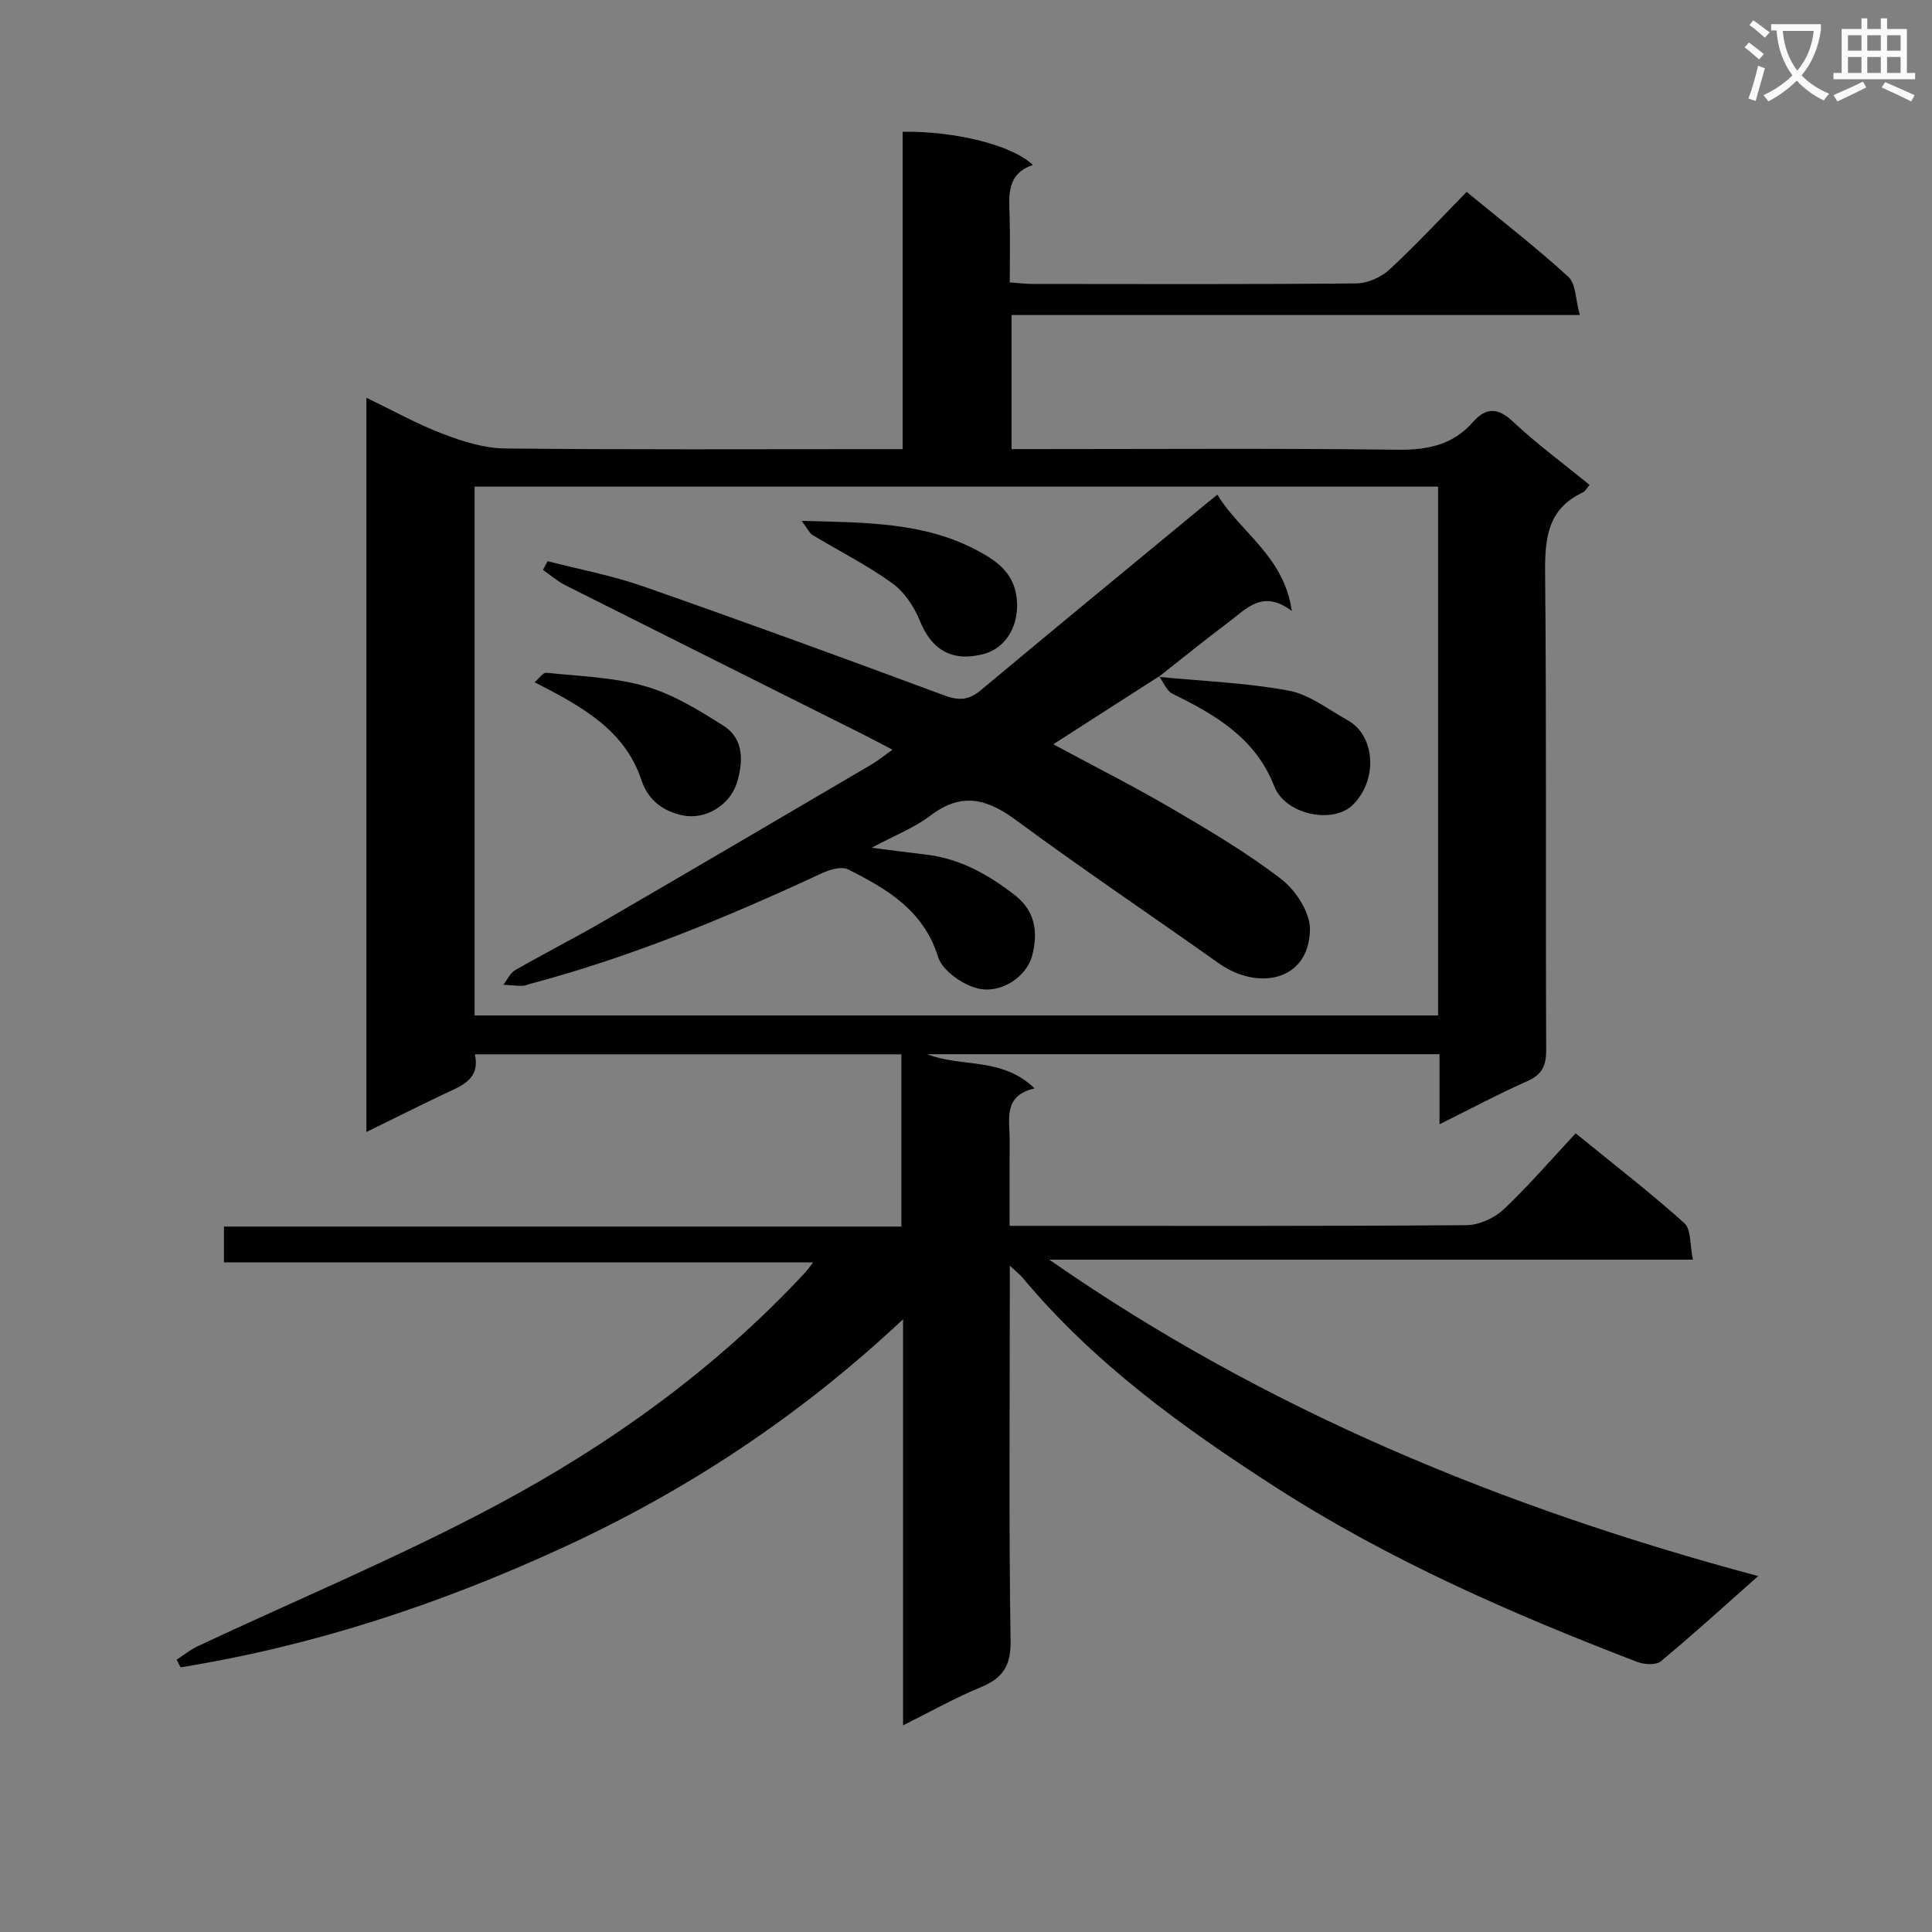 <svg enable-background="new 0 0 400 400" viewBox="0 0 400 400" xmlns="http://www.w3.org/2000/svg"><rect x="0" y="0" width="400" height="400" fill="#808080" stroke="none"/><path d="m362.1 8.8c1.1.8 2.1 1.6 3.1 2.4l-1 1.1c-1.3-1.1-2.3-2-3-2.5zm1.9 4.8c.5.2.9.4 1.4.5-.6 2.3-1.3 4.5-1.9 6.8l-1.5-.5c.8-2.1 1.4-4.3 2-6.8zm-1-9.4c1.3.9 2.4 1.8 3.4 2.5l-1 1.1c-1.4-1.2-2.4-2.1-3.2-2.6zm3.7 2.2v-1.4h10.3v1.2c-.5 3.6-1.8 6.8-4 9.4 1.5 1.6 3.4 2.8 5.7 3.8-.3.4-.7.8-1.1 1.4-2.3-1.1-4.1-2.5-5.6-4.1-1.6 1.6-3.6 3.1-5.9 4.3-.3-.5-.7-.9-1-1.3 2.4-1.1 4.4-2.5 6-4.1-1.9-2.5-3-5.6-3.3-9.3h-1.1zm8.8 0h-6.4c.3 3.3 1.3 6 3 8.2 2-2.3 3.1-5.1 3.4-8.2z" fill="#fafafb"/><path d="m385.3 3.8h1.3v2.2h2.8v-2.2h1.3v2.2h4.1v9.1h1.7v1.3h-16.9v-1.3h1.7v-9.1h4.1v-2.2zm.4 13.1.7 1.2c-1.8.9-3.8 1.9-6 2.9-.2-.4-.5-.8-.8-1.3 2.3-1 4.3-1.9 6.1-2.8zm-3.1-6.4h2.8v-3.2h-2.8zm0 4.6h2.8v-3.3h-2.8zm4-4.6h2.8v-3.2h-2.8zm0 4.6h2.8v-3.3h-2.8zm3.7 1.9c2.1.9 4.1 1.8 6.1 2.7l-.7 1.3c-2.2-1.1-4.2-2-6.1-2.9zm3.2-9.7h-2.8v3.2h2.8zm-2.8 7.8h2.8v-3.3h-2.8z" fill="#fafafb"/><g fill="#010000"><path d="m364.01 326.31c-7.16 6.34-13.53 12.16-20.16 17.65-1.01.83-3.45.67-4.91.11-25.94-9.96-51.32-21.04-74.82-36.15-19.28-12.4-37.67-25.71-52.46-43.45-.5-.6-1.14-1.07-2.59-2.42v6.17c0 23.83-.21 47.67.16 71.49.08 5.24-1.65 7.75-6.21 9.63-5.31 2.19-10.35 5.04-16.05 7.87 0-27.99 0-55.25 0-84.07-21.48 20.16-44.81 35.47-70.41 47.26-25.35 11.67-51.62 20.38-79.18 24.8-.27-.53-.53-1.05-.8-1.58 1.44-.94 2.8-2.05 4.34-2.78 20.75-9.75 41.99-18.57 62.17-29.37 23.53-12.6 45.18-28.19 63.52-47.91.44-.48.82-1.02 1.74-2.19-40.94 0-81.28 0-121.98 0 0-2.63 0-4.69 0-7.42h140.25c0-12.21 0-23.78 0-35.66-29.36 0-58.61 0-88.31 0 1.17 5.21-2.78 6.52-6.37 8.22-5.22 2.47-10.38 5.07-16.08 7.86 0-50.83 0-100.92 0-152.01 5.59 2.68 10.58 5.47 15.88 7.49 4.07 1.55 8.5 2.95 12.78 3 25.49.27 50.99.14 76.49.14h5.87c0-22.22 0-43.97 0-65.71 10.97-.16 22.78 2.8 26.96 6.88-5.44 1.84-4.94 6.23-4.81 10.58.13 4.46.03 8.93.03 13.73 1.85.13 3.3.32 4.74.32 22.33.02 44.66.1 66.99-.11 2.33-.02 5.13-1.26 6.86-2.85 5.48-5.06 10.56-10.55 16.01-16.1 7.35 6.05 14.45 11.55 21.06 17.59 1.56 1.43 1.46 4.67 2.36 7.9-39.79 0-78.53 0-117.65 0v27.76h5.41c24.83 0 49.66-.18 74.49.13 6.21.08 11.41-.96 15.6-5.7 2.65-3 5.08-3.15 8.29-.14 4.96 4.65 10.48 8.71 15.89 13.12-.55.63-.87 1.32-1.4 1.56-7.42 3.47-7.88 9.69-7.81 16.95.31 32.83.08 65.66.22 98.49.01 3.29-.86 5.1-3.93 6.46-5.9 2.62-11.61 5.67-18.15 8.92 0-5.2 0-9.72 0-14.51-35.69 0-70.78 0-106.09 0 7.08 2.79 15.48.51 22.25 7.08-6.64 1.54-5.12 6.46-5.16 10.75-.04 5.65-.01 11.3-.01 17.71h5.11c29.83 0 59.66.08 89.49-.14 2.6-.02 5.76-1.46 7.68-3.27 5.18-4.88 9.84-10.31 14.91-15.75 8.24 6.71 15.61 12.39 22.5 18.59 1.44 1.3 1.14 4.55 1.78 7.57-44.88 0-89.07 0-133.26 0 44.67 31.11 93.9 51.35 146.77 65.51zm-66.27-116.07c0-36.61 0-72.88 0-109.49-66.56 0-132.93 0-199.48 0v109.49z"/><path d="m239.98 140.03c-7.07 4.53-14.13 9.06-21.91 14.06 8.76 4.73 16.87 8.81 24.68 13.39 7.74 4.53 15.52 9.13 22.59 14.59 2.98 2.3 5.94 6.92 5.87 10.42-.21 10.7-10.82 12.66-18.89 6.94-13.96-9.91-28.18-19.46-41.95-29.62-6.04-4.46-11.28-5.84-17.69-.98-3.39 2.57-7.52 4.17-12.22 6.69 4.37.55 7.81 1.01 11.27 1.42 7.01.82 12.8 4.07 18.32 8.34 4.47 3.46 4.82 7.91 3.67 12.5-1.09 4.39-6.43 8.02-11.22 6.88-3.19-.76-7.39-3.69-8.28-6.54-3.04-9.71-10.63-14.1-18.68-18.14-1.36-.68-3.85.1-5.5.87-19.59 9.11-39.5 17.34-60.43 22.89-.48.13-.96.38-1.44.37-1.32-.02-2.63-.14-3.95-.23.8-1.03 1.4-2.42 2.44-3.02 6.05-3.48 12.29-6.64 18.33-10.14 18.54-10.76 37.02-21.63 55.51-32.48 1.27-.75 2.43-1.71 4.27-3.02-2.29-1.19-4.11-2.18-5.97-3.11-20.6-10.32-41.22-20.61-61.8-30.97-1.64-.83-3.06-2.09-4.58-3.15.32-.6.63-1.21.95-1.81 6.63 1.72 13.41 2.98 19.85 5.24 20.82 7.28 41.54 14.85 62.21 22.53 3.04 1.13 5.11 1.06 7.61-1.03 15.44-12.9 30.99-25.68 46.51-38.49.63-.52 1.27-1.03 2.49-2.02 4.78 7.89 13.76 12.64 15.42 24.09-6.05-4.58-9.43-.42-13.09 2.31-4.91 3.67-9.66 7.55-14.49 11.34-.01-.01.1-.12.1-.12z"/><path d="m239.87 140.14c8.98.87 18.06 1.21 26.91 2.84 4.32.8 8.24 3.92 12.25 6.15 5.71 3.18 6.32 12.34 1.04 17.52-4.11 4.04-13.96 2.03-16.24-3.84-3.88-9.99-12.16-14.81-21.08-19.17-1.22-.6-1.86-2.39-2.77-3.62 0 .01-.11.12-.11.12z"/><path d="m110.68 141.25c.95-.81 1.76-2.04 2.43-1.97 6.9.74 14 .93 20.59 2.83 5.71 1.65 11.07 4.96 16.16 8.2 4.26 2.72 3.98 7.57 2.72 11.71-1.4 4.63-6.49 7.78-11.21 6.8-3.8-.79-7.1-2.9-8.56-7.29-3.43-10.34-12.19-15.2-22.13-20.28z"/><path d="m165.97 107.84c13.23.35 25.2.26 36.15 6.02 3.91 2.06 7.64 4.48 8.34 9.7.74 5.5-1.92 10.55-6.82 11.85-6.48 1.71-10.76-.84-13.19-6.87-1.18-2.94-3.24-6.01-5.76-7.82-5.19-3.73-10.97-6.64-16.47-9.95-.6-.36-.93-1.17-2.25-2.93z"/></g></svg>